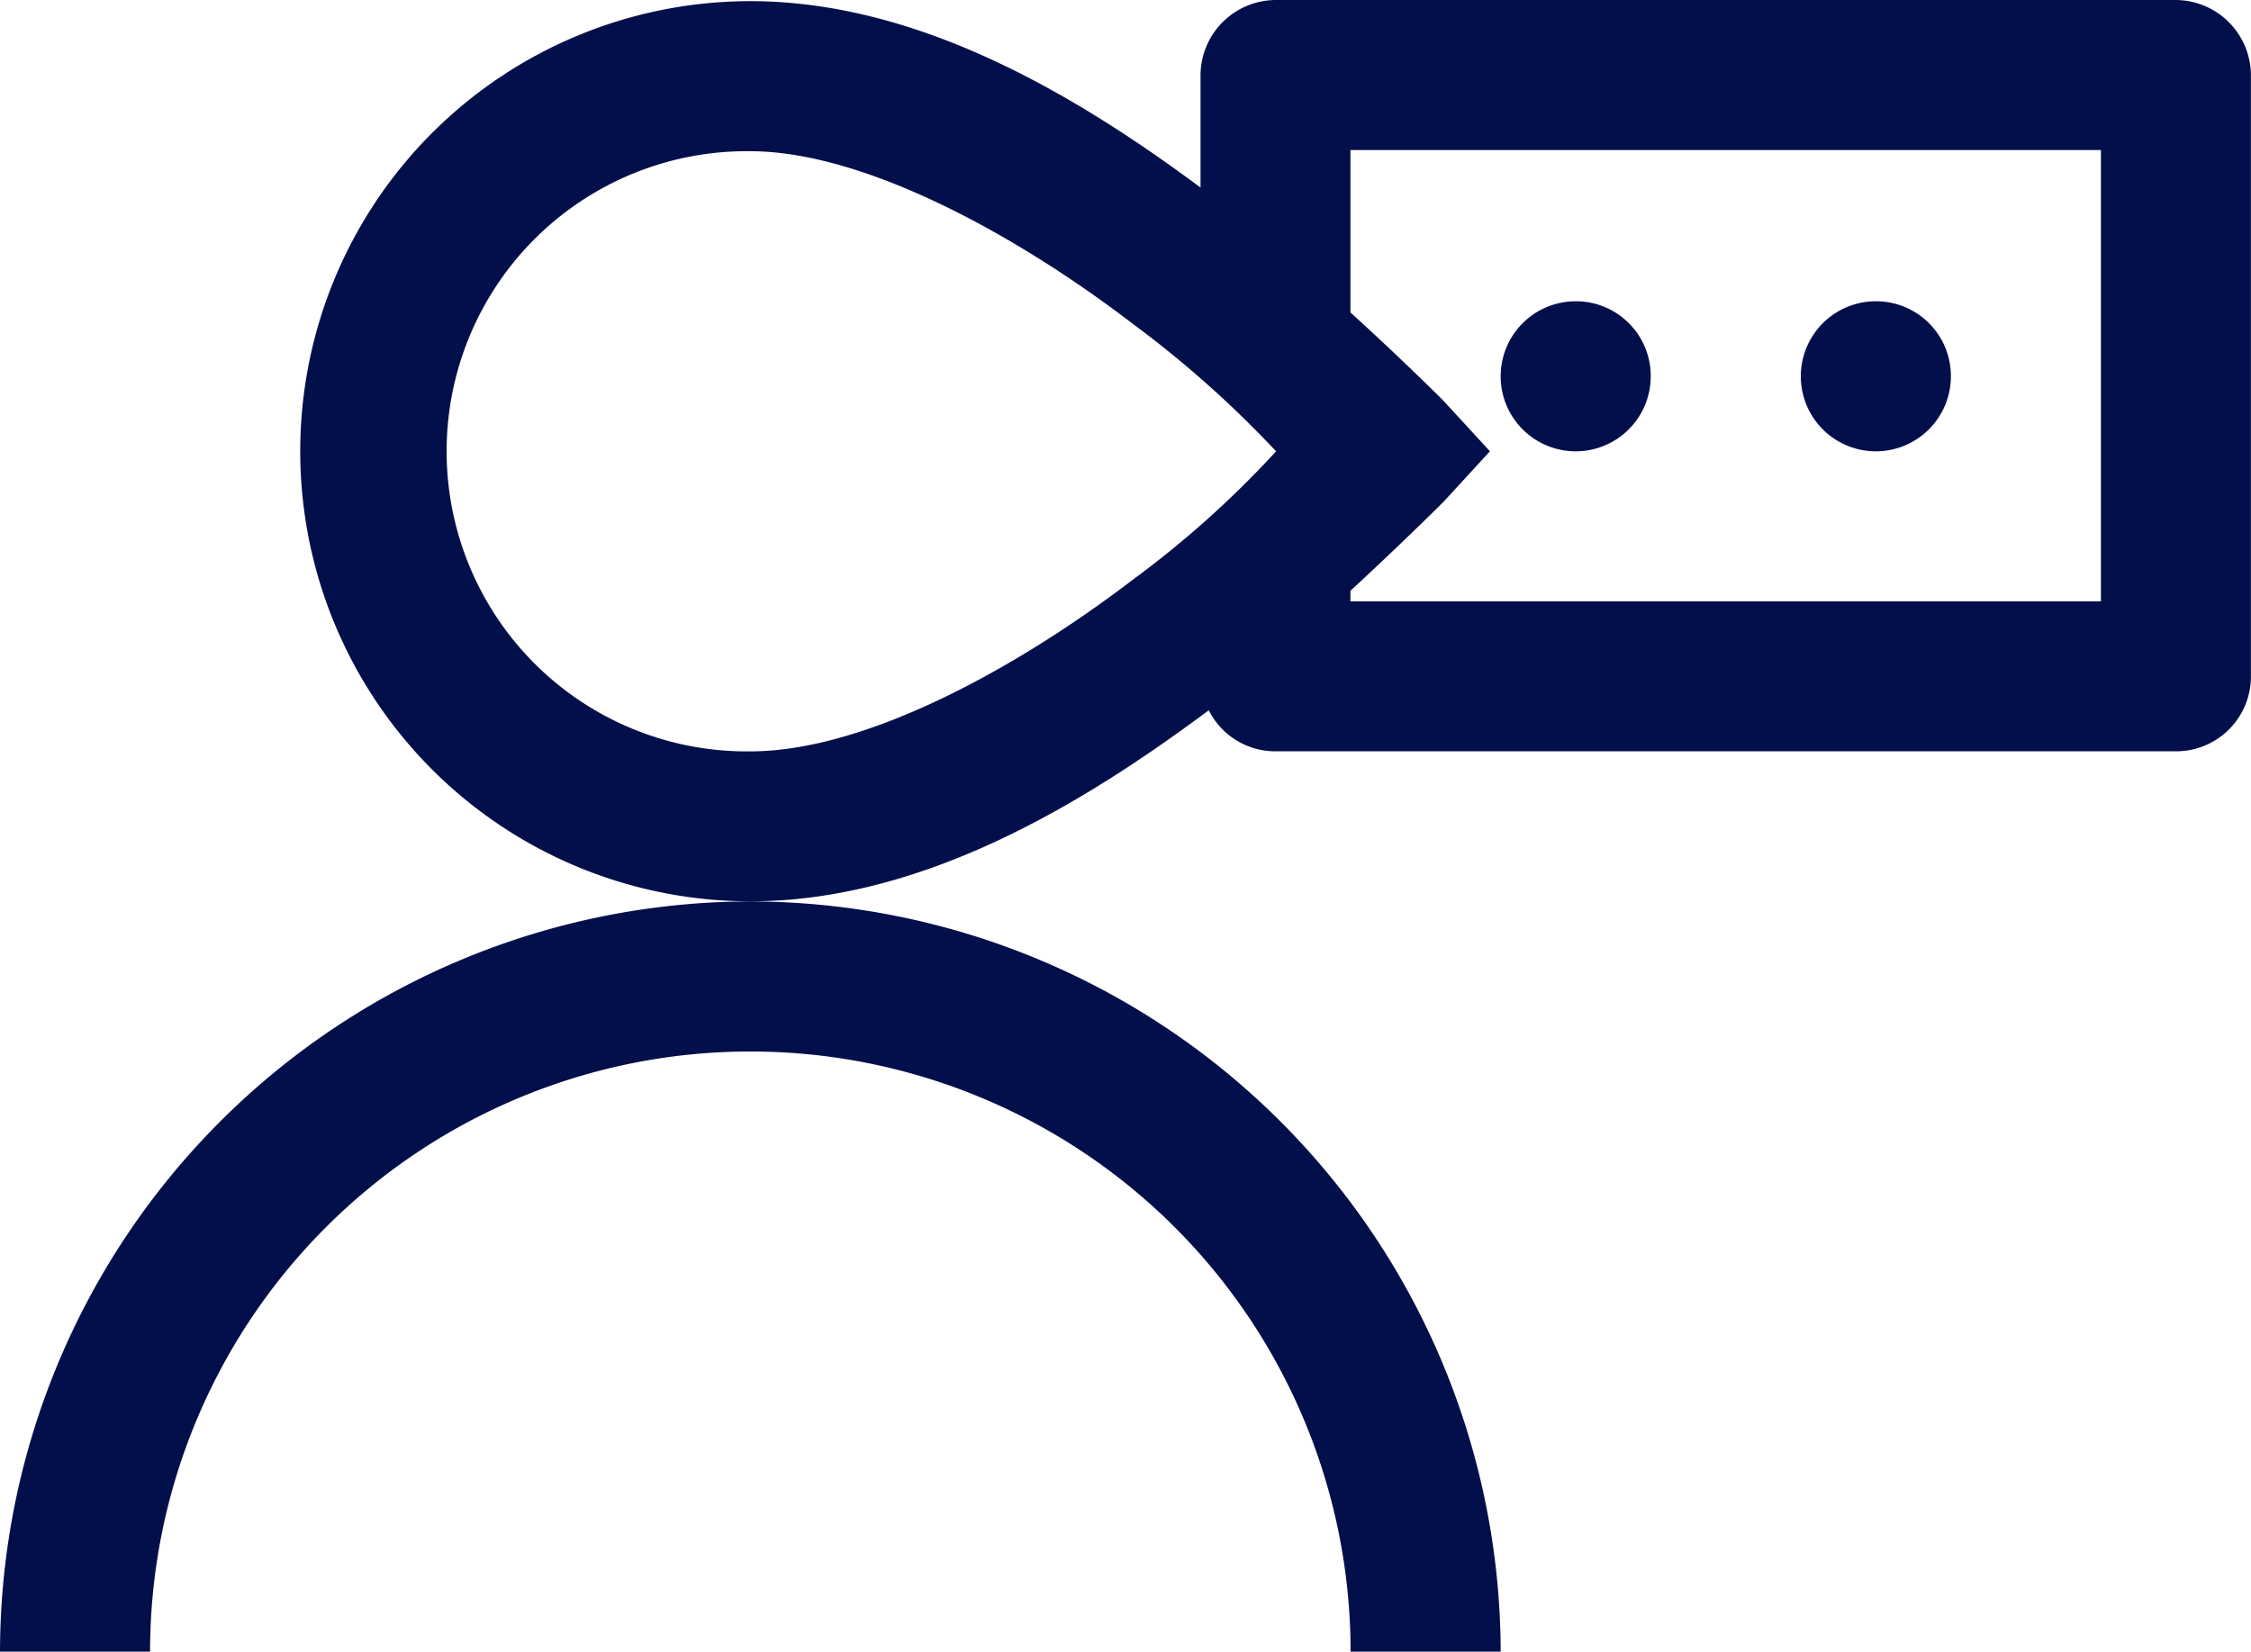 <svg id="surface1" xmlns="http://www.w3.org/2000/svg" width="54.507" height="40" viewBox="0 0 54.507 40">
  <path id="Tracé_455" data-name="Tracé 455" d="M31.887,1.992A1.83,1.83,0,0,0,30.07,3.809V6.534c-3.038-2.257-6.842-4.514-10.9-4.514a10.9,10.9,0,1,0,0,21.8c4.159,0,8.034-2.342,11.1-4.627a1.8,1.8,0,0,0,1.618.994h21.8a1.811,1.811,0,0,0,1.817-1.817V3.809A1.83,1.83,0,0,0,53.69,1.992ZM19.169,23.823A18.2,18.2,0,0,0,1,41.992H4.634a14.535,14.535,0,0,1,29.07,0h3.634A18.2,18.2,0,0,0,19.169,23.823ZM33.7,5.626H51.873v10.93H33.7V16.3c1.306-1.207,2.257-2.158,2.257-2.158l1.121-1.221-1.136-1.235S35.01,10.75,33.7,9.558Zm-14.535.028c2.74,0,6.416,2,9.255,4.173A25.754,25.754,0,0,1,31.9,12.922a24.026,24.026,0,0,1-3.449,3.094c-2.839,2.172-6.5,4.173-9.283,4.173a7.268,7.268,0,1,1,0-14.535ZM39.155,9.288a1.817,1.817,0,1,0,1.817,1.817A1.811,1.811,0,0,0,39.155,9.288Zm7.268,0a1.817,1.817,0,1,0,1.817,1.817A1.811,1.811,0,0,0,46.422,9.288Z" transform="translate(-1 -1.992)" fill="#030f4b"/>
</svg>
